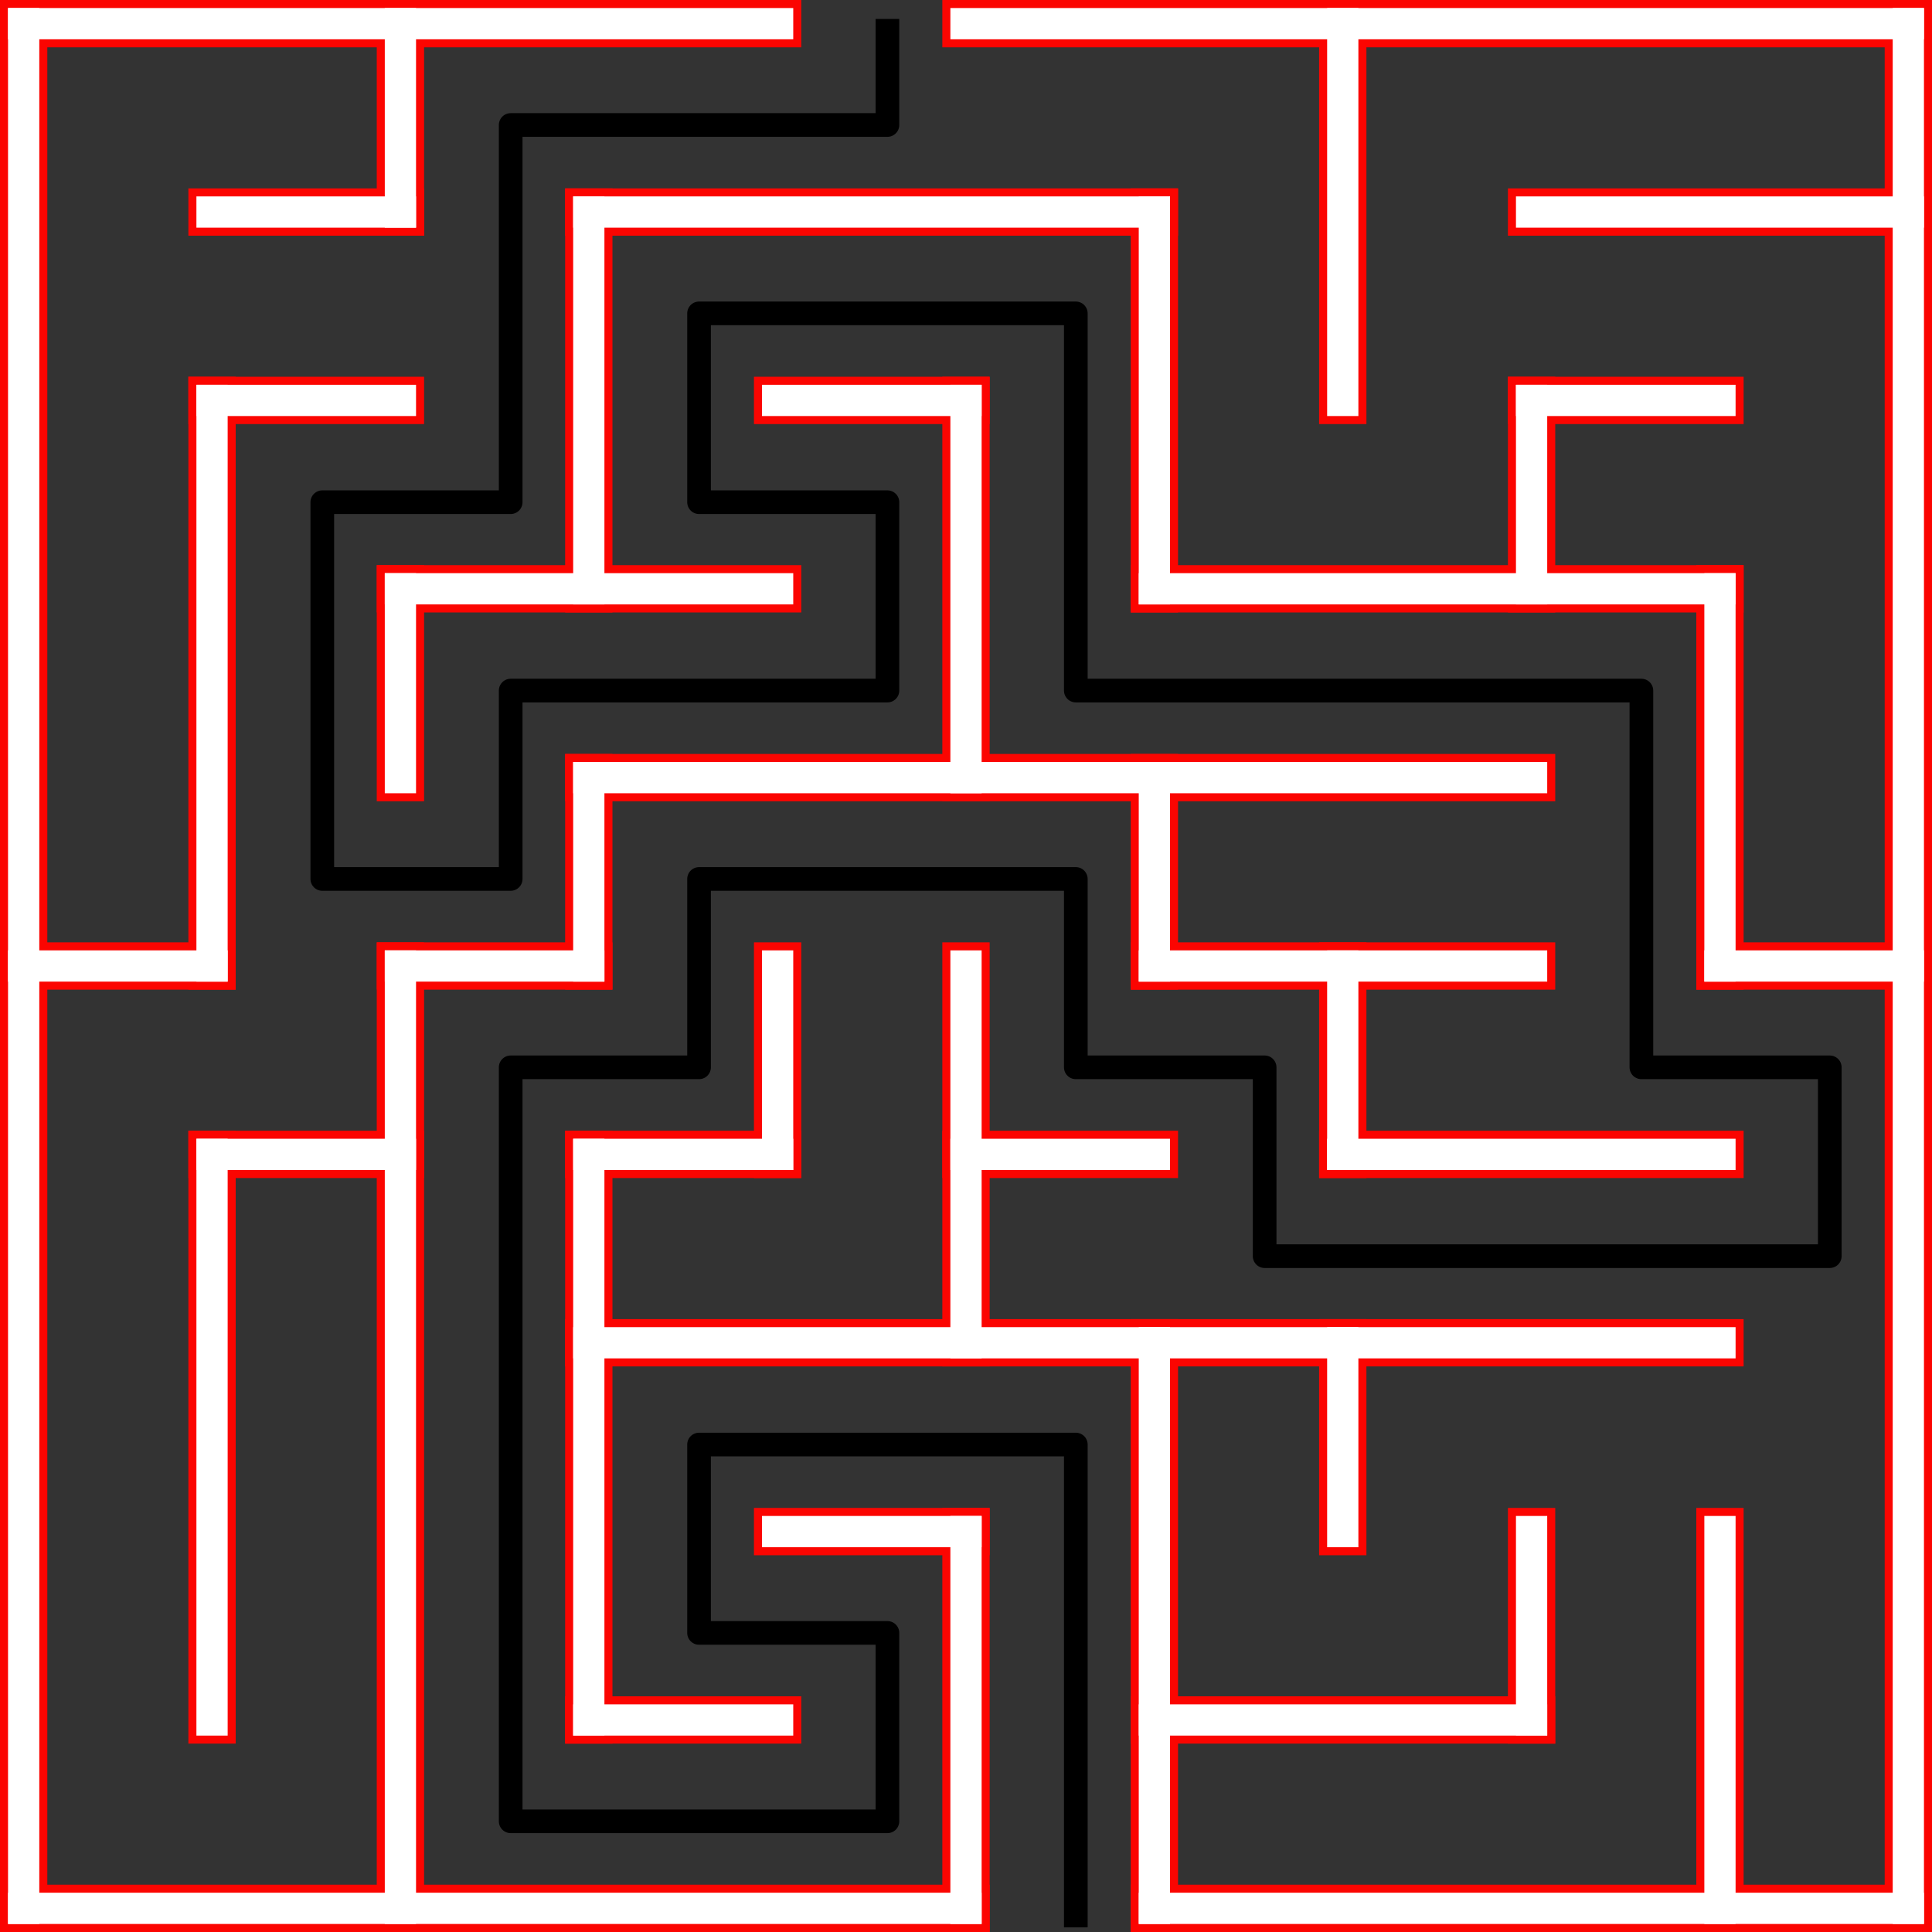<?xml version="1.0" encoding="UTF-8"?>
<!DOCTYPE svg PUBLIC "-//W3C//DTD SVG 1.1//EN" "http://www.w3.org/Graphics/SVG/1.1/DTD/svg11.dtd">
<!-- Creator: CorelDRAW 2018 (64-Bit) -->
<svg xmlns="http://www.w3.org/2000/svg" xml:space="preserve" width="1.708in" height="1.708in" version="1.1" style="shape-rendering:geometricPrecision; text-rendering:geometricPrecision; image-rendering:optimizeQuality; fill-rule:evenodd; clip-rule:evenodd"
viewBox="0 0 43.28 43.28"
 xmlns:xlink="http://www.w3.org/1999/xlink">
 <rect x="0" y="0" width="43.28" height="43.28" fill="#333333" stroke="none"/>
 <defs>
  <style type="text/css">
   <![CDATA[
    .str0 {stroke:black;stroke-width:0.53;stroke-linecap:square;stroke-linejoin:round;stroke-miterlimit:2.613}
    .str1 {stroke:#FB0501;stroke-width:1.06;stroke-linecap:square;stroke-miterlimit:2.613}
    .str2 {stroke:white;stroke-width:0.7;stroke-linecap:square;stroke-miterlimit:2.613}
    .fil0 {fill:none}
   ]]>
  </style>
 </defs>
 <g id="Layer_x0020_1">
  <polyline class="fil0 str0" points="19.88,0.69 19.88,2.8 11.44,2.8 11.44,11.25 7.22,11.25 7.22,19.69 11.44,19.69 11.44,15.47 19.88,15.47 19.88,11.25 15.66,11.25 15.66,7.02 24.1,7.02 24.1,15.47 36.77,15.47 36.77,23.91 40.99,23.91 40.99,28.14 28.33,28.14 28.33,23.91 24.1,23.91 24.1,19.69 15.66,19.69 15.66,23.91 11.44,23.91 11.44,40.8 19.88,40.8 19.88,36.58 15.66,36.58 15.66,32.36 24.1,32.36 24.1,42.91 "/>
  <g id="_2423984226544">
   <g>
    <g>
     <line class="fil0 str1" x1="0.53" y1="0.53" x2="17.42" y2= "0.53" />
    </g>
    <g>
     <line class="fil0 str1" x1="21.64" y1="0.53" x2="42.75" y2= "0.53" />
    </g>
    <g>
     <line class="fil0 str1" x1="4.75" y1="4.75" x2="8.97" y2= "4.75" />
    </g>
    <g>
     <line class="fil0 str1" x1="13.19" y1="4.75" x2="25.86" y2= "4.75" />
    </g>
    <g>
     <line class="fil0 str1" x1="34.31" y1="4.75" x2="42.75" y2= "4.75" />
    </g>
    <g>
     <line class="fil0 str1" x1="4.75" y1="8.97" x2="8.97" y2= "8.97" />
    </g>
    <g>
     <line class="fil0 str1" x1="17.42" y1="8.97" x2="21.64" y2= "8.97" />
    </g>
    <g>
     <line class="fil0 str1" x1="34.31" y1="8.97" x2="38.53" y2= "8.97" />
    </g>
    <g>
     <line class="fil0 str1" x1="8.97" y1="13.19" x2="17.42" y2= "13.19" />
    </g>
    <g>
     <line class="fil0 str1" x1="25.86" y1="13.19" x2="38.53" y2= "13.19" />
    </g>
    <g>
     <line class="fil0 str1" x1="13.19" y1="17.42" x2="34.31" y2= "17.42" />
    </g>
    <g>
     <line class="fil0 str1" x1="0.53" y1="21.64" x2="4.75" y2= "21.64" />
    </g>
    <g>
     <line class="fil0 str1" x1="8.97" y1="21.64" x2="13.19" y2= "21.64" />
    </g>
    <g>
     <line class="fil0 str1" x1="25.86" y1="21.64" x2="34.31" y2= "21.64" />
    </g>
    <g>
     <line class="fil0 str1" x1="38.53" y1="21.64" x2="42.75" y2= "21.64" />
    </g>
    <g>
     <line class="fil0 str1" x1="4.75" y1="25.86" x2="8.97" y2= "25.86" />
    </g>
    <g>
     <line class="fil0 str1" x1="13.19" y1="25.86" x2="17.42" y2= "25.86" />
    </g>
    <g>
     <line class="fil0 str1" x1="21.64" y1="25.86" x2="25.86" y2= "25.86" />
    </g>
    <g>
     <line class="fil0 str1" x1="30.08" y1="25.86" x2="38.53" y2= "25.86" />
    </g>
    <g>
     <line class="fil0 str1" x1="13.19" y1="30.08" x2="38.53" y2= "30.08" />
    </g>
    <g>
     <line class="fil0 str1" x1="17.42" y1="34.31" x2="21.64" y2= "34.31" />
    </g>
    <g>
     <line class="fil0 str1" x1="13.19" y1="38.53" x2="17.42" y2= "38.53" />
    </g>
    <g>
     <line class="fil0 str1" x1="25.86" y1="38.53" x2="34.31" y2= "38.53" />
    </g>
    <g>
     <line class="fil0 str1" x1="0.53" y1="42.75" x2="21.64" y2= "42.75" />
    </g>
    <g>
     <line class="fil0 str1" x1="25.86" y1="42.75" x2="42.75" y2= "42.75" />
    </g>
    <g>
     <line class="fil0 str1" x1="0.53" y1="0.53" x2="0.53" y2= "42.75" />
    </g>
    <g>
     <line class="fil0 str1" x1="4.75" y1="8.97" x2="4.75" y2= "21.64" />
    </g>
    <g>
     <line class="fil0 str1" x1="4.75" y1="25.86" x2="4.75" y2= "38.53" />
    </g>
    <g>
     <line class="fil0 str1" x1="8.97" y1="0.53" x2="8.97" y2= "4.75" />
    </g>
    <g>
     <line class="fil0 str1" x1="8.97" y1="13.19" x2="8.97" y2= "17.42" />
    </g>
    <g>
     <line class="fil0 str1" x1="8.97" y1="21.64" x2="8.97" y2= "42.75" />
    </g>
    <g>
     <line class="fil0 str1" x1="13.19" y1="4.75" x2="13.19" y2= "13.19" />
    </g>
    <g>
     <line class="fil0 str1" x1="13.19" y1="17.42" x2="13.19" y2= "21.64" />
    </g>
    <g>
     <line class="fil0 str1" x1="13.19" y1="25.86" x2="13.19" y2= "38.53" />
    </g>
    <g>
     <line class="fil0 str1" x1="17.42" y1="21.64" x2="17.42" y2= "25.86" />
    </g>
    <g>
     <line class="fil0 str1" x1="21.64" y1="8.97" x2="21.64" y2= "17.42" />
    </g>
    <g>
     <line class="fil0 str1" x1="21.64" y1="21.64" x2="21.64" y2= "30.08" />
    </g>
    <g>
     <line class="fil0 str1" x1="21.64" y1="34.31" x2="21.64" y2= "42.75" />
    </g>
    <g>
     <line class="fil0 str1" x1="25.86" y1="4.75" x2="25.86" y2= "13.19" />
    </g>
    <g>
     <line class="fil0 str1" x1="25.86" y1="17.42" x2="25.86" y2= "21.64" />
    </g>
    <g>
     <line class="fil0 str1" x1="25.86" y1="30.08" x2="25.86" y2= "42.75" />
    </g>
    <g>
     <line class="fil0 str1" x1="30.08" y1="0.53" x2="30.08" y2= "8.97" />
    </g>
    <g>
     <line class="fil0 str1" x1="30.08" y1="21.64" x2="30.08" y2= "25.86" />
    </g>
    <g>
     <line class="fil0 str1" x1="30.08" y1="30.08" x2="30.08" y2= "34.31" />
    </g>
    <g>
     <line class="fil0 str1" x1="34.31" y1="8.97" x2="34.31" y2= "13.19" />
    </g>
    <g>
     <line class="fil0 str1" x1="34.31" y1="34.31" x2="34.31" y2= "38.53" />
    </g>
    <g>
     <line class="fil0 str1" x1="38.53" y1="13.19" x2="38.53" y2= "21.64" />
    </g>
    <g>
     <line class="fil0 str1" x1="38.53" y1="34.31" x2="38.53" y2= "42.75" />
    </g>
    <g>
     <line class="fil0 str1" x1="42.75" y1="0.53" x2="42.75" y2= "42.75" />
    </g>
   </g>
  </g>
  <g>
   <g>
    <g>
     <line class="fil0 str2" x1="0.53" y1="0.53" x2="17.42" y2= "0.53" />
    </g>
    <g>
     <line class="fil0 str2" x1="21.64" y1="0.53" x2="42.75" y2= "0.53" />
    </g>
    <g>
     <line class="fil0 str2" x1="4.75" y1="4.75" x2="8.97" y2= "4.75" />
    </g>
    <g>
     <line class="fil0 str2" x1="13.19" y1="4.75" x2="25.86" y2= "4.75" />
    </g>
    <g>
     <line class="fil0 str2" x1="34.31" y1="4.75" x2="42.75" y2= "4.75" />
    </g>
    <g>
     <line class="fil0 str2" x1="4.75" y1="8.97" x2="8.97" y2= "8.97" />
    </g>
    <g>
     <line class="fil0 str2" x1="17.42" y1="8.97" x2="21.64" y2= "8.97" />
    </g>
    <g>
     <line class="fil0 str2" x1="34.31" y1="8.97" x2="38.53" y2= "8.97" />
    </g>
    <g>
     <line class="fil0 str2" x1="8.97" y1="13.19" x2="17.42" y2= "13.19" />
    </g>
    <g>
     <line class="fil0 str2" x1="25.86" y1="13.19" x2="38.53" y2= "13.19" />
    </g>
    <g>
     <line class="fil0 str2" x1="13.19" y1="17.42" x2="34.31" y2= "17.42" />
    </g>
    <g>
     <line class="fil0 str2" x1="0.53" y1="21.64" x2="4.75" y2= "21.64" />
    </g>
    <g>
     <line class="fil0 str2" x1="8.97" y1="21.64" x2="13.19" y2= "21.64" />
    </g>
    <g>
     <line class="fil0 str2" x1="25.86" y1="21.64" x2="34.31" y2= "21.64" />
    </g>
    <g>
     <line class="fil0 str2" x1="38.53" y1="21.64" x2="42.75" y2= "21.64" />
    </g>
    <g>
     <line class="fil0 str2" x1="4.75" y1="25.86" x2="8.97" y2= "25.86" />
    </g>
    <g>
     <line class="fil0 str2" x1="13.19" y1="25.86" x2="17.42" y2= "25.86" />
    </g>
    <g>
     <line class="fil0 str2" x1="21.64" y1="25.86" x2="25.86" y2= "25.86" />
    </g>
    <g>
     <line class="fil0 str2" x1="30.08" y1="25.86" x2="38.53" y2= "25.86" />
    </g>
    <g>
     <line class="fil0 str2" x1="13.19" y1="30.08" x2="38.53" y2= "30.08" />
    </g>
    <g>
     <line class="fil0 str2" x1="17.42" y1="34.31" x2="21.64" y2= "34.31" />
    </g>
    <g>
     <line class="fil0 str2" x1="13.19" y1="38.53" x2="17.42" y2= "38.53" />
    </g>
    <g>
     <line class="fil0 str2" x1="25.86" y1="38.53" x2="34.31" y2= "38.53" />
    </g>
    <g>
     <line class="fil0 str2" x1="0.53" y1="42.75" x2="21.64" y2= "42.75" />
    </g>
    <g>
     <line class="fil0 str2" x1="25.86" y1="42.75" x2="42.75" y2= "42.75" />
    </g>
    <g>
     <line class="fil0 str2" x1="0.53" y1="0.53" x2="0.53" y2= "42.75" />
    </g>
    <g>
     <line class="fil0 str2" x1="4.75" y1="8.97" x2="4.75" y2= "21.64" />
    </g>
    <g>
     <line class="fil0 str2" x1="4.75" y1="25.86" x2="4.75" y2= "38.53" />
    </g>
    <g>
     <line class="fil0 str2" x1="8.97" y1="0.53" x2="8.97" y2= "4.75" />
    </g>
    <g>
     <line class="fil0 str2" x1="8.97" y1="13.19" x2="8.97" y2= "17.42" />
    </g>
    <g>
     <line class="fil0 str2" x1="8.97" y1="21.64" x2="8.97" y2= "42.75" />
    </g>
    <g>
     <line class="fil0 str2" x1="13.19" y1="4.75" x2="13.19" y2= "13.19" />
    </g>
    <g>
     <line class="fil0 str2" x1="13.19" y1="17.42" x2="13.19" y2= "21.64" />
    </g>
    <g>
     <line class="fil0 str2" x1="13.19" y1="25.86" x2="13.19" y2= "38.53" />
    </g>
    <g>
     <line class="fil0 str2" x1="17.42" y1="21.64" x2="17.42" y2= "25.86" />
    </g>
    <g>
     <line class="fil0 str2" x1="21.64" y1="8.97" x2="21.64" y2= "17.42" />
    </g>
    <g>
     <line class="fil0 str2" x1="21.64" y1="21.64" x2="21.64" y2= "30.08" />
    </g>
    <g>
     <line class="fil0 str2" x1="21.64" y1="34.31" x2="21.64" y2= "42.75" />
    </g>
    <g>
     <line class="fil0 str2" x1="25.86" y1="4.75" x2="25.86" y2= "13.19" />
    </g>
    <g>
     <line class="fil0 str2" x1="25.86" y1="17.42" x2="25.86" y2= "21.64" />
    </g>
    <g>
     <line class="fil0 str2" x1="25.86" y1="30.08" x2="25.86" y2= "42.75" />
    </g>
    <g>
     <line class="fil0 str2" x1="30.08" y1="0.53" x2="30.08" y2= "8.97" />
    </g>
    <g>
     <line class="fil0 str2" x1="30.08" y1="21.64" x2="30.08" y2= "25.86" />
    </g>
    <g>
     <line class="fil0 str2" x1="30.08" y1="30.08" x2="30.08" y2= "34.31" />
    </g>
    <g>
     <line class="fil0 str2" x1="34.31" y1="8.97" x2="34.31" y2= "13.19" />
    </g>
    <g>
     <line class="fil0 str2" x1="34.31" y1="34.31" x2="34.31" y2= "38.53" />
    </g>
    <g>
     <line class="fil0 str2" x1="38.53" y1="13.19" x2="38.53" y2= "21.64" />
    </g>
    <g>
     <line class="fil0 str2" x1="38.53" y1="34.31" x2="38.53" y2= "42.75" />
    </g>
    <g>
     <line class="fil0 str2" x1="42.75" y1="0.53" x2="42.75" y2= "42.75" />
    </g>
   </g>
  </g>
 </g>
</svg>
